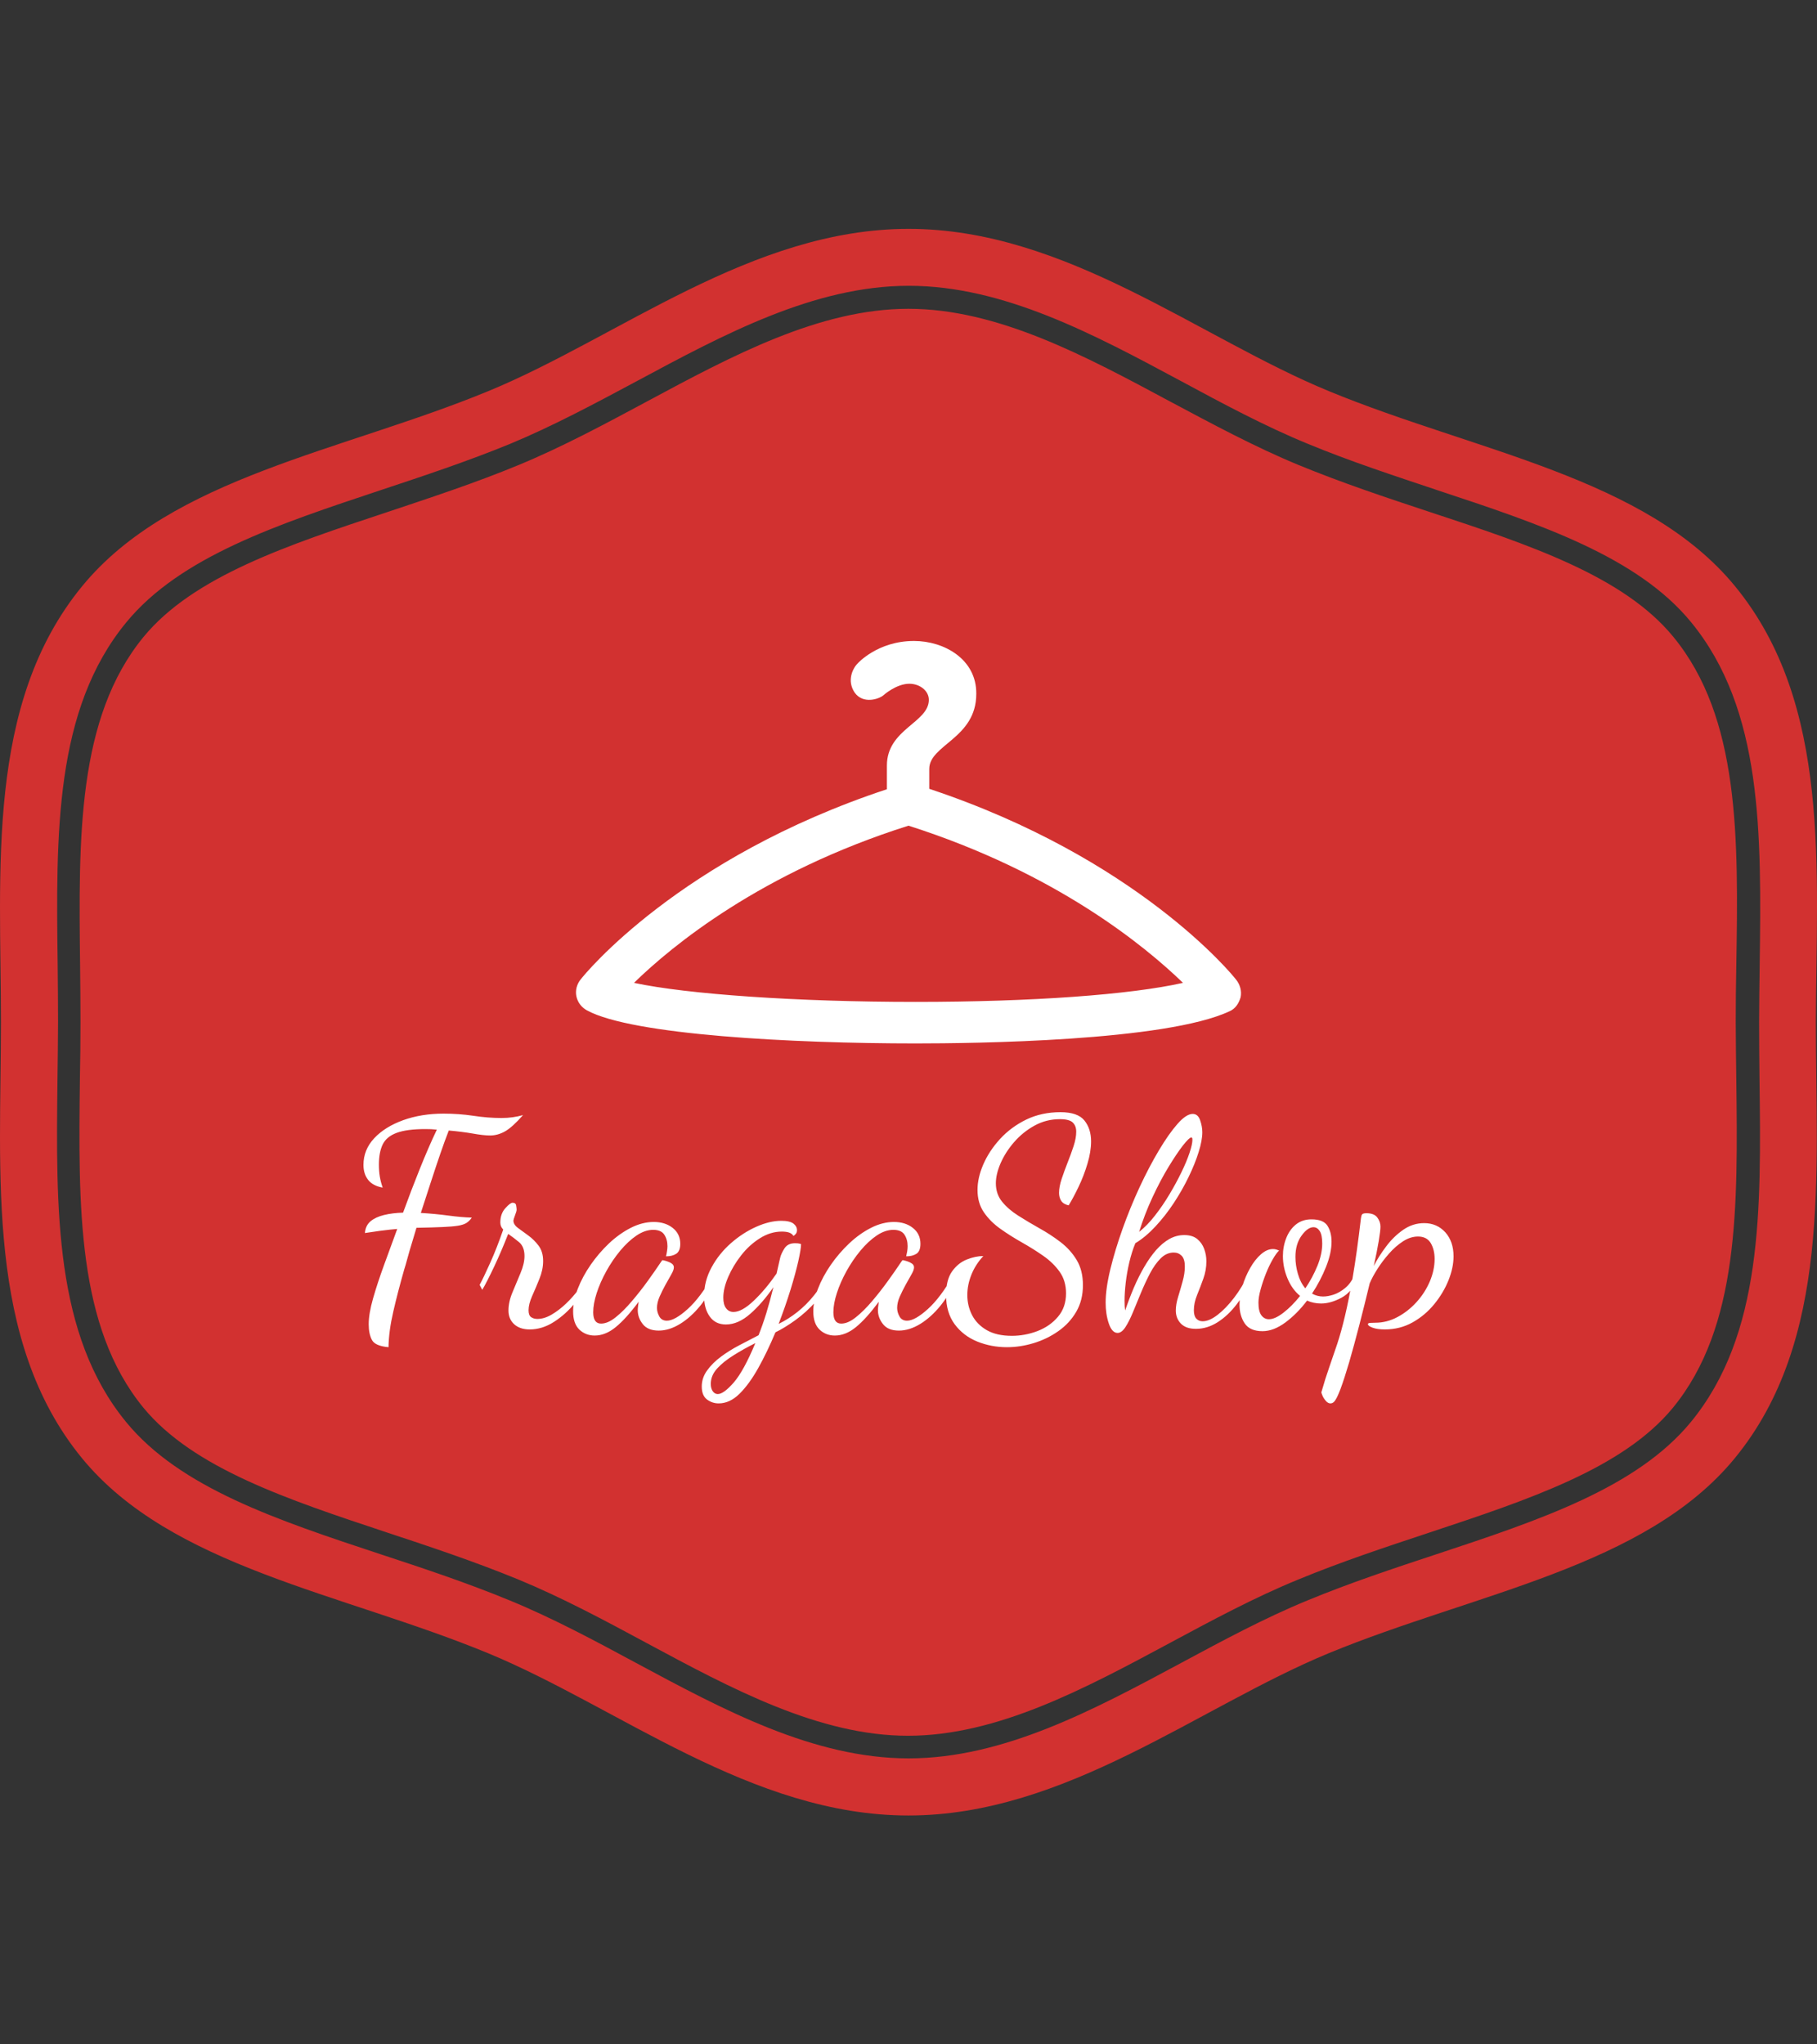 <svg xmlns="http://www.w3.org/2000/svg" version="1.1" xmlns:xlink="http://www.w3.org/1999/xlink" xmlns:svgjs="http://svgjs.dev/svgjs" width="1000" height="1125" viewBox="0 0 1000 1125"><rect x="0" y="0" width="1000" height="1125" fill="#333333" stroke="none"/><g transform="matrix(1,0,0,1,0.001,0)"><svg viewBox="0 0 320 360" data-background-color="#ffffff" preserveAspectRatio="xMidYMid meet" height="1125" width="1000" xmlns="http://www.w3.org/2000/svg" xmlns:xlink="http://www.w3.org/1999/xlink"><g id="tight-bounds" transform="matrix(1,0,0,1,0,0)"><svg viewBox="0 0 320 360" height="360" width="320"><g><svg></svg></g><g><svg viewBox="0 0 320 360" height="360" width="320"><g><path xmlns="http://www.w3.org/2000/svg" d="M294.684 112.125c-8.775-10.699-25.381-16.201-43-22.006-7.56-2.498-15.357-5.097-22.985-8.235-7.695-3.173-15.256-7.257-22.613-11.172-14.952-8.033-30.41-16.336-46.105-16.336-15.661 0-31.119 8.303-46.071 16.336-7.358 3.949-14.952 8.033-22.648 11.205-7.594 3.139-15.425 5.704-22.985 8.236-17.618 5.839-34.224 11.341-42.999 22.006-11.712 14.277-11.442 35.439-11.172 57.817 0.034 3.375 0.068 6.717 0.067 10.024 0 3.308-0.034 6.649-0.101 10.024-0.27 22.411-0.54 43.54 11.172 57.851 8.775 10.666 25.381 16.167 42.966 22.006 7.56 2.498 15.357 5.097 23.019 8.235 7.695 3.173 15.256 7.223 22.579 11.172 14.986 8.067 30.444 16.37 46.105 16.37 15.695 0 31.153-8.303 46.105-16.336 7.358-3.949 14.918-8.033 22.614-11.172 7.594-3.139 15.357-5.704 22.884-8.202 17.72-5.873 34.326-11.374 43.101-22.039 11.712-14.277 11.442-35.439 11.171-57.817-0.034-3.409-0.101-6.75-0.101-10.058 0-3.308 0.034-6.649 0.101-9.991 0.371-22.479 0.641-43.641-11.104-57.918zM305.552 103.215c-15.728-19.171-45.801-23.727-71.486-34.326-22.985-9.45-46.375-28.588-74.051-28.587-27.676 0-51.066 19.137-74.052 28.587-25.719 10.598-55.758 15.155-71.486 34.326-17.078 20.791-14.311 50.121-14.311 76.785 0 26.63-2.768 55.994 14.277 76.785 15.728 19.171 45.801 23.727 71.487 34.326 22.985 9.484 46.375 28.588 74.051 28.587 27.676 0 51.066-19.103 74.051-28.587 25.719-10.598 55.758-15.155 71.486-34.326 17.045-20.791 14.277-50.121 14.277-76.785 0.068-26.664 2.835-55.994-14.243-76.785zM309.872 189.923c0.304 23.221 0.574 45.059-12.083 60.483-9.518 11.577-26.664 17.281-44.822 23.289-7.56 2.498-15.29 5.063-22.715 8.134-7.493 3.071-14.952 7.088-22.175 10.969-15.458 8.303-31.355 16.842-48.062 16.842-16.707 0-32.604-8.539-47.995-16.808-7.257-3.915-14.75-7.932-22.243-11.003-7.527-3.105-15.256-5.67-22.748-8.134-18.192-6.008-35.338-11.712-44.823-23.289-12.623-15.391-12.353-37.262-12.083-60.415 0.034-3.375 0.101-6.683 0.101-9.991 0-3.308-0.034-6.615-0.067-9.991-0.304-23.154-0.574-45.025 12.083-60.415 9.518-11.577 26.664-17.247 44.822-23.289 7.527-2.498 15.256-5.063 22.749-8.134 7.493-3.105 14.986-7.122 22.242-11.003 15.391-8.269 31.322-16.842 47.995-16.842 16.673 0 32.604 8.539 47.995 16.808 7.257 3.915 14.75 7.932 22.243 11.003 7.493 3.105 15.256 5.637 22.715 8.134 18.158 6.008 35.338 11.712 44.822 23.289 12.657 15.425 12.387 37.262 12.083 60.416-0.034 3.409-0.101 6.717-0.101 9.99 0 3.308 0.034 6.615 0.067 9.957z" fill="#d23130" fill-rule="nonzero" stroke="none" stroke-width="1" stroke-linecap="butt" stroke-linejoin="miter" stroke-miterlimit="10" stroke-dasharray="" stroke-dashoffset="0" font-family="none" font-weight="none" font-size="none" text-anchor="none" style="mix-blend-mode: normal" data-fill-palette-color="tertiary"></path></g><g transform="matrix(1,0,0,1,64,112.87)"><svg viewBox="0 0 192 134.26" height="134.26" width="192"><g><svg viewBox="0 0 192 134.26" height="134.26" width="192"><g><svg viewBox="0 0 192 134.26" height="134.26" width="192"><g transform="matrix(1,0,0,1,0,82.978)"><svg viewBox="0 0 192 51.282" height="51.282" width="192"><g><svg viewBox="0 0 192 51.282" height="51.282" width="192"><g><svg viewBox="0 0 192 51.282" height="51.282" width="192"><g transform="matrix(1,0,0,1,0,0)"><svg width="192" viewBox="3.3 -36 187.18 50" height="51.282" data-palette-color="#ffffff"><path d="M7.6 4.35L7.6 4.35Q5.3 4.15 4.75 3.1 4.2 2.05 4.2 0.4L4.2 0.4Q4.2-1.4 4.95-4.03 5.7-6.65 6.83-9.75 7.95-12.85 9.1-15.95L9.1-15.95Q8.5-15.9 7.83-15.83 7.15-15.75 6.15-15.63 5.15-15.5 3.55-15.25L3.55-15.25Q3.65-16.55 4.53-17.28 5.4-18 6.85-18.35 8.3-18.7 10.1-18.75L10.1-18.75Q11.5-22.6 12.98-26.28 14.45-29.95 15.9-33L15.9-33Q15.4-33.05 14.93-33.08 14.45-33.1 13.95-33.1L13.95-33.1Q10.75-33.1 9-32.45 7.25-31.8 6.6-30.45 5.95-29.1 5.95-27L5.95-27Q5.95-25.9 6.1-24.98 6.25-24.05 6.6-23.05L6.6-23.05Q4.9-23.35 4.1-24.38 3.3-25.4 3.3-26.95L3.3-26.95Q3.3-29.55 5.15-31.53 7-33.5 10.13-34.63 13.25-35.75 17.05-35.75L17.05-35.75Q19.7-35.75 22.18-35.38 24.65-35 27-35L27-35Q28.05-35 28.93-35.13 29.8-35.25 30.7-35.5L30.7-35.5Q28.85-33.4 27.6-32.7 26.35-32 25.05-32L25.05-32Q23.9-32 22.08-32.33 20.25-32.65 17.95-32.85L17.95-32.85Q17.3-31.2 16.5-28.88 15.7-26.55 14.85-23.93 14-21.3 13.15-18.7L13.15-18.7Q15.65-18.55 17.88-18.25 20.1-17.95 21.9-17.9L21.9-17.9Q21.5-17.3 20.98-16.98 20.45-16.65 19.5-16.5 18.55-16.35 16.88-16.28 15.2-16.2 12.4-16.15L12.4-16.15Q12.1-15.1 11.65-13.65 11.2-12.2 10.85-10.9 10.5-9.6 10.3-9L10.3-9Q9.2-5.15 8.43-1.8 7.65 1.55 7.6 4.35ZM31.85 1.3L31.85 1.3Q30.15 1.3 29.17 0.4 28.2-0.5 28.2-1.95L28.2-1.95Q28.2-3.45 28.9-5.1 29.6-6.75 30.27-8.38 30.95-10 30.95-11.3L30.95-11.3Q30.95-12.9 30.02-13.68 29.1-14.45 28.15-15.1L28.15-15.1Q27-12.15 25.75-9.5 24.5-6.85 23.7-5.5L23.7-5.5 23.25-6.35Q23.95-7.65 25.07-10.15 26.2-12.65 27.3-15.85L27.3-15.85Q26.8-16.35 26.8-17.05L26.8-17.05Q26.8-18.55 27.65-19.5 28.5-20.45 28.9-20.45L28.9-20.45Q29.45-20.45 29.52-19.98 29.6-19.5 29.6-19.25L29.6-19.25Q29.6-19 29.32-18.28 29.05-17.55 29.05-17.4L29.05-17.4Q29.05-16.7 29.82-16.13 30.6-15.55 31.6-14.83 32.6-14.1 33.37-13.08 34.15-12.05 34.15-10.45L34.15-10.45Q34.15-8.95 33.52-7.4 32.9-5.85 32.27-4.45 31.65-3.05 31.65-2L31.65-2Q31.65-1.1 32.1-0.8 32.55-0.5 33.15-0.5L33.15-0.5Q34.35-0.5 35.62-1.25 36.9-2 38.1-3.15 39.3-4.3 40.25-5.58 41.2-6.85 41.65-7.95L41.65-7.95 42.3-7.45Q41.35-5.35 39.7-3.33 38.05-1.3 36.02 0 34 1.3 31.85 1.3ZM43 2.35L43 2.35Q41.45 2.35 40.37 1.33 39.3 0.3 39.3-1.8L39.3-1.8Q39.3-3.6 40.1-5.68 40.9-7.75 42.3-9.78 43.7-11.8 45.47-13.48 47.25-15.15 49.22-16.15 51.2-17.15 53.15-17.15L53.15-17.15Q55.1-17.15 56.4-16.13 57.7-15.1 57.7-13.4L57.7-13.4Q57.7-12.15 57.02-11.7 56.35-11.25 55.25-11.25L55.25-11.25Q55.35-11.65 55.42-12.13 55.5-12.6 55.5-13L55.5-13Q55.5-14.15 54.95-14.98 54.4-15.8 53.05-15.8L53.05-15.8Q51.65-15.8 50.2-14.83 48.75-13.85 47.4-12.23 46.05-10.6 45-8.7 43.95-6.8 43.35-4.95 42.75-3.1 42.75-1.65L42.75-1.65Q42.75 0.3 44.1 0.3L44.1 0.3Q45.25 0.3 46.6-0.78 47.95-1.85 49.37-3.53 50.8-5.2 52.1-7 53.4-8.8 54.4-10.3L54.4-10.3Q54.6-10.6 54.65-10.6L54.65-10.6Q54.95-10.55 55.42-10.4 55.9-10.25 56.25-10 56.6-9.75 56.6-9.35L56.6-9.35Q56.6-8.9 56.15-8.13 55.7-7.35 55.15-6.35 54.6-5.35 54.15-4.33 53.7-3.3 53.7-2.4L53.7-2.4Q53.7-1.65 54.1-0.93 54.5-0.2 55.4-0.2L55.4-0.2Q56.75-0.2 58.95-2.18 61.15-4.15 63.4-8.1L63.4-8.1 63.9-7.6Q62.85-4.9 61.2-2.85 59.55-0.8 57.67 0.35 55.8 1.5 54 1.5L54 1.5Q52.15 1.5 51.27 0.4 50.4-0.7 50.4-2L50.4-2Q50.4-2.3 50.45-2.68 50.5-3.05 50.55-3.45L50.55-3.45Q48.4-0.55 46.62 0.9 44.85 2.35 43 2.35ZM64.29 14L64.29 14Q63.19 14 62.29 13.33 61.39 12.65 61.39 11.1L61.39 11.1Q61.39 9.6 62.32 8.33 63.24 7.05 64.69 5.98 66.14 4.9 67.87 4 69.59 3.1 71.14 2.3L71.14 2.3Q71.84 0.55 72.47-1.48 73.09-3.5 73.69-5.95L73.69-5.95Q71.79-3.2 69.72-1.38 67.64 0.45 65.54 0.45L65.54 0.45Q63.74 0.45 62.77-0.9 61.79-2.25 61.79-4.4L61.79-4.4Q61.79-7 63.07-9.35 64.34-11.7 66.39-13.5 68.44-15.3 70.74-16.32 73.04-17.35 75.04-17.35L75.04-17.35Q76.49-17.35 77.12-16.88 77.74-16.4 77.74-15.75L77.74-15.75Q77.74-15.3 77.49-15.05 77.24-14.8 77.14-14.75L77.14-14.75Q76.89-15.15 76.39-15.33 75.89-15.5 75.14-15.5L75.14-15.5Q73.19-15.5 71.37-14.35 69.54-13.2 68.14-11.4 66.74-9.6 65.92-7.68 65.09-5.75 65.09-4.15L65.09-4.15Q65.09-2.95 65.57-2.33 66.04-1.7 66.84-1.7L66.84-1.7Q68.29-1.7 70.32-3.63 72.34-5.55 74.24-8.3L74.24-8.3Q74.39-9 74.52-9.55 74.64-10.1 74.84-10.95L74.84-10.95Q74.99-11.65 75.57-12.58 76.14-13.5 77.39-13.5L77.39-13.5Q77.64-13.5 77.89-13.48 78.14-13.45 78.44-13.35L78.44-13.35Q78.44-12.55 77.97-10.43 77.49-8.3 76.62-5.48 75.74-2.65 74.59 0.35L74.59 0.35Q76.24-0.45 77.82-1.7 79.39-2.95 80.69-4.58 81.99-6.2 82.74-8.1L82.74-8.1 83.39-7.6Q82.64-5.35 80.99-3.5 79.34-1.65 77.47-0.3 75.59 1.05 74.04 1.8L74.04 1.8Q72.64 5.15 71.09 7.93 69.54 10.7 67.87 12.35 66.19 14 64.29 14ZM64.14 12.4L64.14 12.4Q65.14 12.4 66.87 10.43 68.59 8.45 70.59 3.65L70.59 3.65Q68.59 4.65 66.87 5.73 65.14 6.8 64.04 8 62.94 9.2 62.94 10.65L62.94 10.65Q62.94 11.45 63.29 11.93 63.64 12.4 64.14 12.4ZM84.24 2.35L84.24 2.35Q82.69 2.35 81.62 1.33 80.54 0.3 80.54-1.8L80.54-1.8Q80.54-3.6 81.34-5.68 82.14-7.75 83.54-9.78 84.94-11.8 86.72-13.48 88.49-15.15 90.47-16.15 92.44-17.15 94.39-17.15L94.39-17.15Q96.34-17.15 97.64-16.13 98.94-15.1 98.94-13.4L98.94-13.4Q98.94-12.15 98.27-11.7 97.59-11.25 96.49-11.25L96.49-11.25Q96.59-11.65 96.67-12.13 96.74-12.6 96.74-13L96.74-13Q96.74-14.15 96.19-14.98 95.64-15.8 94.29-15.8L94.29-15.8Q92.89-15.8 91.44-14.83 89.99-13.85 88.64-12.23 87.29-10.6 86.24-8.7 85.19-6.8 84.59-4.95 83.99-3.1 83.99-1.65L83.99-1.65Q83.99 0.3 85.34 0.3L85.34 0.3Q86.49 0.3 87.84-0.78 89.19-1.85 90.62-3.53 92.04-5.2 93.34-7 94.64-8.8 95.64-10.3L95.64-10.3Q95.84-10.6 95.89-10.6L95.89-10.6Q96.19-10.55 96.67-10.4 97.14-10.25 97.49-10 97.84-9.75 97.84-9.35L97.84-9.35Q97.84-8.9 97.39-8.13 96.94-7.35 96.39-6.35 95.84-5.35 95.39-4.33 94.94-3.3 94.94-2.4L94.94-2.4Q94.94-1.65 95.34-0.93 95.74-0.2 96.64-0.2L96.64-0.2Q97.99-0.2 100.19-2.18 102.39-4.15 104.64-8.1L104.64-8.1 105.14-7.6Q104.09-4.9 102.44-2.85 100.79-0.8 98.92 0.35 97.04 1.5 95.24 1.5L95.24 1.5Q93.39 1.5 92.52 0.4 91.64-0.7 91.64-2L91.64-2Q91.64-2.3 91.69-2.68 91.74-3.05 91.79-3.45L91.79-3.45Q89.64-0.55 87.87 0.9 86.09 2.35 84.24 2.35ZM113.79 4.35L113.79 4.35Q111.09 4.35 108.69 3.38 106.29 2.4 104.81 0.4 103.34-1.6 103.34-4.6L103.34-4.6Q103.34-7.2 104.36-8.65 105.39-10.1 106.89-10.7 108.39-11.3 109.74-11.3L109.74-11.3Q108.39-9.85 107.69-8.1 106.99-6.35 106.99-4.6L106.99-4.6Q106.99-2.75 107.81-1.15 108.64 0.45 110.34 1.43 112.04 2.4 114.64 2.4L114.64 2.4Q116.89 2.4 119.04 1.58 121.19 0.75 122.56-0.88 123.94-2.5 123.94-4.9L123.94-4.9Q123.94-7.05 122.84-8.6 121.74-10.15 120.01-11.35 118.29-12.55 116.34-13.65 114.39-14.75 112.66-15.98 110.94-17.2 109.84-18.8 108.74-20.4 108.74-22.65L108.74-22.65Q108.74-24.75 109.74-27.05 110.74-29.35 112.61-31.4 114.49-33.45 117.11-34.73 119.74-36 122.99-36L122.99-36Q125.94-36 127.09-34.58 128.24-33.15 128.24-31L128.24-31Q128.24-29.2 127.61-27.13 126.99-25.05 126.09-23.18 125.19-21.3 124.39-20L124.39-20Q123.49-20.2 123.11-20.78 122.74-21.35 122.74-22.15L122.74-22.15Q122.74-23.2 123.19-24.55 123.64-25.9 124.21-27.35 124.79-28.8 125.24-30.18 125.69-31.55 125.69-32.65L125.69-32.65Q125.69-33.65 125.09-34.23 124.49-34.8 122.89-34.8L122.89-34.8Q120.54-34.8 118.54-33.7 116.54-32.6 115.04-30.88 113.54-29.15 112.71-27.25 111.89-25.35 111.89-23.8L111.89-23.8Q111.89-21.95 112.96-20.63 114.04-19.3 115.74-18.23 117.44-17.15 119.36-16.07 121.29-15 122.99-13.7 124.69-12.4 125.76-10.63 126.84-8.85 126.84-6.3L126.84-6.3Q126.84-3.7 125.69-1.73 124.54 0.25 122.61 1.6 120.69 2.95 118.39 3.65 116.09 4.35 113.79 4.35ZM132.79 1.9L132.79 1.9Q131.84 1.9 131.29 0.3 130.74-1.3 130.74-3.3L130.74-3.3Q130.74-5.7 131.54-9 132.34-12.3 133.64-15.95 134.94-19.6 136.56-23.1 138.19-26.6 139.89-29.45 141.59-32.3 143.09-34 144.59-35.7 145.69-35.7L145.69-35.7Q146.59-35.7 146.96-34.63 147.34-33.55 147.34-32.55L147.34-32.55Q147.34-31.15 146.71-29.15 146.09-27.15 144.99-24.88 143.89-22.6 142.44-20.4 140.99-18.2 139.29-16.38 137.59-14.55 135.84-13.5L135.84-13.5Q135.24-12.05 134.81-10.25 134.39-8.45 134.19-6.73 133.99-5 133.99-3.65L133.99-3.65Q133.99-3.1 134.01-2.7 134.04-2.3 134.09-1.95L134.09-1.95Q134.79-4 135.61-5.93 136.44-7.85 137.39-9.47 138.34-11.1 139.41-12.33 140.49-13.55 141.69-14.23 142.89-14.9 144.24-14.9L144.24-14.9Q145.64-14.9 146.46-14.23 147.29-13.55 147.66-12.53 148.04-11.5 148.04-10.4L148.04-10.4Q148.04-8.85 147.51-7.4 146.99-5.95 146.44-4.6 145.89-3.25 145.89-2L145.89-2Q145.89-1 146.31-0.55 146.74-0.1 147.39-0.1L147.39-0.1Q148.54-0.1 149.96-1.2 151.39-2.3 152.79-4.13 154.19-5.95 155.19-8.1L155.19-8.1 155.84-7.5Q154.79-5.05 153.29-3.08 151.79-1.1 149.99 0.05 148.19 1.2 146.24 1.2L146.24 1.2Q144.54 1.2 143.66 0.3 142.79-0.6 142.79-1.95L142.79-1.95Q142.79-3 143.19-4.3 143.59-5.6 143.96-6.95 144.34-8.3 144.34-9.5L144.34-9.5Q144.34-10.8 143.79-11.35 143.24-11.9 142.44-11.9L142.44-11.9Q141.19-11.9 140.19-10.9 139.19-9.9 138.36-8.33 137.54-6.75 136.81-5 136.09-3.25 135.44-1.68 134.79-0.1 134.14 0.9 133.49 1.9 132.79 1.9ZM136.49-15.45L136.49-15.45Q137.89-16.55 139.21-18.25 140.54-19.95 141.69-21.88 142.84-23.8 143.74-25.65 144.64-27.5 145.14-29 145.64-30.5 145.64-31.25L145.64-31.25Q145.64-31.5 145.59-31.58 145.54-31.65 145.44-31.65L145.44-31.65Q145.09-31.65 144.01-30.28 142.94-28.9 141.54-26.6 140.14-24.3 138.79-21.4 137.44-18.5 136.49-15.45ZM157.68 1.6L157.68 1.6Q155.53 1.6 154.63 0.28 153.73-1.05 153.73-2.95L153.73-2.95Q153.73-4.5 154.23-6.15 154.73-7.8 155.56-9.25 156.38-10.7 157.41-11.6 158.43-12.5 159.48-12.5L159.48-12.5Q159.73-12.5 160.01-12.43 160.28-12.35 160.53-12.25L160.53-12.25Q160.08-11.85 159.46-10.78 158.83-9.7 158.28-8.33 157.73-6.95 157.36-5.6 156.98-4.25 156.98-3.3L156.98-3.3Q156.98-1.8 157.48-1.13 157.98-0.45 158.78-0.45L158.78-0.45Q159.83-0.45 161.28-1.58 162.73-2.7 164.13-4.45L164.13-4.45Q162.73-5.6 161.96-7.48 161.18-9.35 161.18-11.3L161.18-11.3Q161.18-12.95 161.76-14.4 162.33-15.85 163.43-16.73 164.53-17.6 166.08-17.6L166.08-17.6Q168.13-17.6 168.83-16.5 169.53-15.4 169.53-13.75L169.53-13.75Q169.53-11.8 168.58-9.43 167.63-7.05 166.18-4.85L166.18-4.85Q167.08-4.35 168.08-4.35L168.08-4.35Q168.88-4.35 169.88-4.67 170.88-5 171.86-5.8 172.83-6.6 173.43-7.95L173.43-7.95 174.03-7.45Q173.03-5.1 171.21-4.13 169.38-3.15 167.73-3.15L167.73-3.15Q167.08-3.15 166.48-3.28 165.88-3.4 165.33-3.65L165.33-3.65Q163.63-1.4 161.61 0.1 159.58 1.6 157.68 1.6ZM165.03-5.75L165.03-5.75Q166.28-7.6 167.11-9.63 167.93-11.65 167.93-13.45L167.93-13.45Q167.93-14.9 167.51-15.58 167.08-16.25 166.43-16.25L166.43-16.25Q165.43-16.25 164.38-14.8 163.33-13.35 163.33-11.15L163.33-11.15Q163.33-9.7 163.76-8.22 164.18-6.75 165.03-5.75ZM169.33 14L169.33 14Q168.93 14 168.56 13.58 168.18 13.15 167.98 12.68 167.78 12.2 167.78 12.1L167.78 12.1Q168.48 9.65 169.16 7.73 169.83 5.8 170.51 3.78 171.18 1.75 171.83-0.98 172.48-3.7 173.18-7.75 173.88-11.8 174.58-17.8L174.58-17.8Q174.63-18.25 174.78-18.45 174.93-18.65 175.53-18.65L175.53-18.65Q176.83-18.65 177.38-17.93 177.93-17.2 177.93-16.35L177.93-16.35Q177.93-15.65 177.63-13.85 177.33-12.05 176.78-9.6L176.78-9.6Q177.63-11.25 178.91-12.95 180.18-14.65 181.83-15.8 183.48-16.95 185.43-16.95L185.43-16.95Q187.63-16.95 189.06-15.38 190.48-13.8 190.48-11.25L190.48-11.25Q190.48-9.3 189.61-7.13 188.73-4.95 187.16-3.03 185.58-1.1 183.43 0.1 181.28 1.3 178.68 1.3L178.68 1.3Q177.38 1.3 176.58 1 175.78 0.7 175.78 0.4L175.78 0.4Q175.78 0.2 176.16 0.18 176.53 0.15 177.03 0.15L177.03 0.15Q179.03 0.15 180.86-0.83 182.68-1.8 184.13-3.4 185.58-5 186.41-6.95 187.23-8.9 187.23-10.8L187.23-10.8Q187.23-12.4 186.56-13.53 185.88-14.65 184.38-14.65L184.38-14.65Q183.08-14.65 181.81-13.83 180.53-13 179.41-11.73 178.28-10.45 177.41-9.08 176.53-7.7 176.08-6.6L176.08-6.6Q175.18-2.85 174.28 0.63 173.38 4.1 172.56 6.93 171.73 9.75 171.06 11.55 170.38 13.35 169.93 13.75L169.93 13.75Q169.68 14 169.33 14Z" opacity="1" transform="matrix(1,0,0,1,0,0)" fill="#ffffff" class="undefined-text-0" data-fill-palette-color="quaternary" id="text-0"></path></svg></g></svg></g></svg></g></svg></g><g transform="matrix(1,0,0,1,37.439,0)"><svg viewBox="0 0 117.122 70.872" height="70.872" width="117.122"><g><svg xmlns="http://www.w3.org/2000/svg" xmlns:xlink="http://www.w3.org/1999/xlink" version="1.1" x="0" y="0" viewBox="0.002 0 156.996 95" enable-background="new 0 0 157 95" xml:space="preserve" height="70.872" width="117.122" class="icon-icon-0" data-fill-palette-color="quaternary" id="icon-0"><g fill="#ffffff" data-fill-palette-color="quaternary"><path d="M155.8 79.9c-0.9-1.2-23.4-28.7-72.4-45v-4.7c0-5.7 11.1-7.2 11.1-17.7C94.6 4.3 86.9 0 79.8 0c-8.6 0-13.3 5.3-13.3 5.3-1.2 1.2-2.6 4.1-0.7 6.9 2 2.8 5.8 1.5 6.8 0.6 0 0 3-2.7 6.1-2.7 2.4 0 4.6 1.6 4.6 3.8 0 5.4-9.9 6.9-9.9 15.5v5.6C24.4 51.2 2 78.7 1.1 79.9c-0.9 1.1-1.3 2.6-1 4 0.3 1.4 1.2 2.6 2.5 3.3C13.2 93 51.1 95 80.2 95c13.6 0 59-0.5 74.1-7.6 1.4-0.6 2.2-1.9 2.6-3.3C157.2 82.7 156.8 81.1 155.8 79.9zM80.2 85.2c-28 0-53.9-1.8-66.5-4.5 8.9-8.7 30-26.1 64.8-37.1 34.8 11.1 55.8 28.4 64.8 37.1C130.9 83.5 107.6 85.2 80.2 85.2z" fill="#ffffff" data-fill-palette-color="quaternary"></path></g></svg></g></svg></g><g></g></svg></g></svg></g></svg></g></svg></g><defs></defs></svg><rect width="320" height="360" fill="none" stroke="none" visibility="hidden"></rect></g></svg></g></svg>